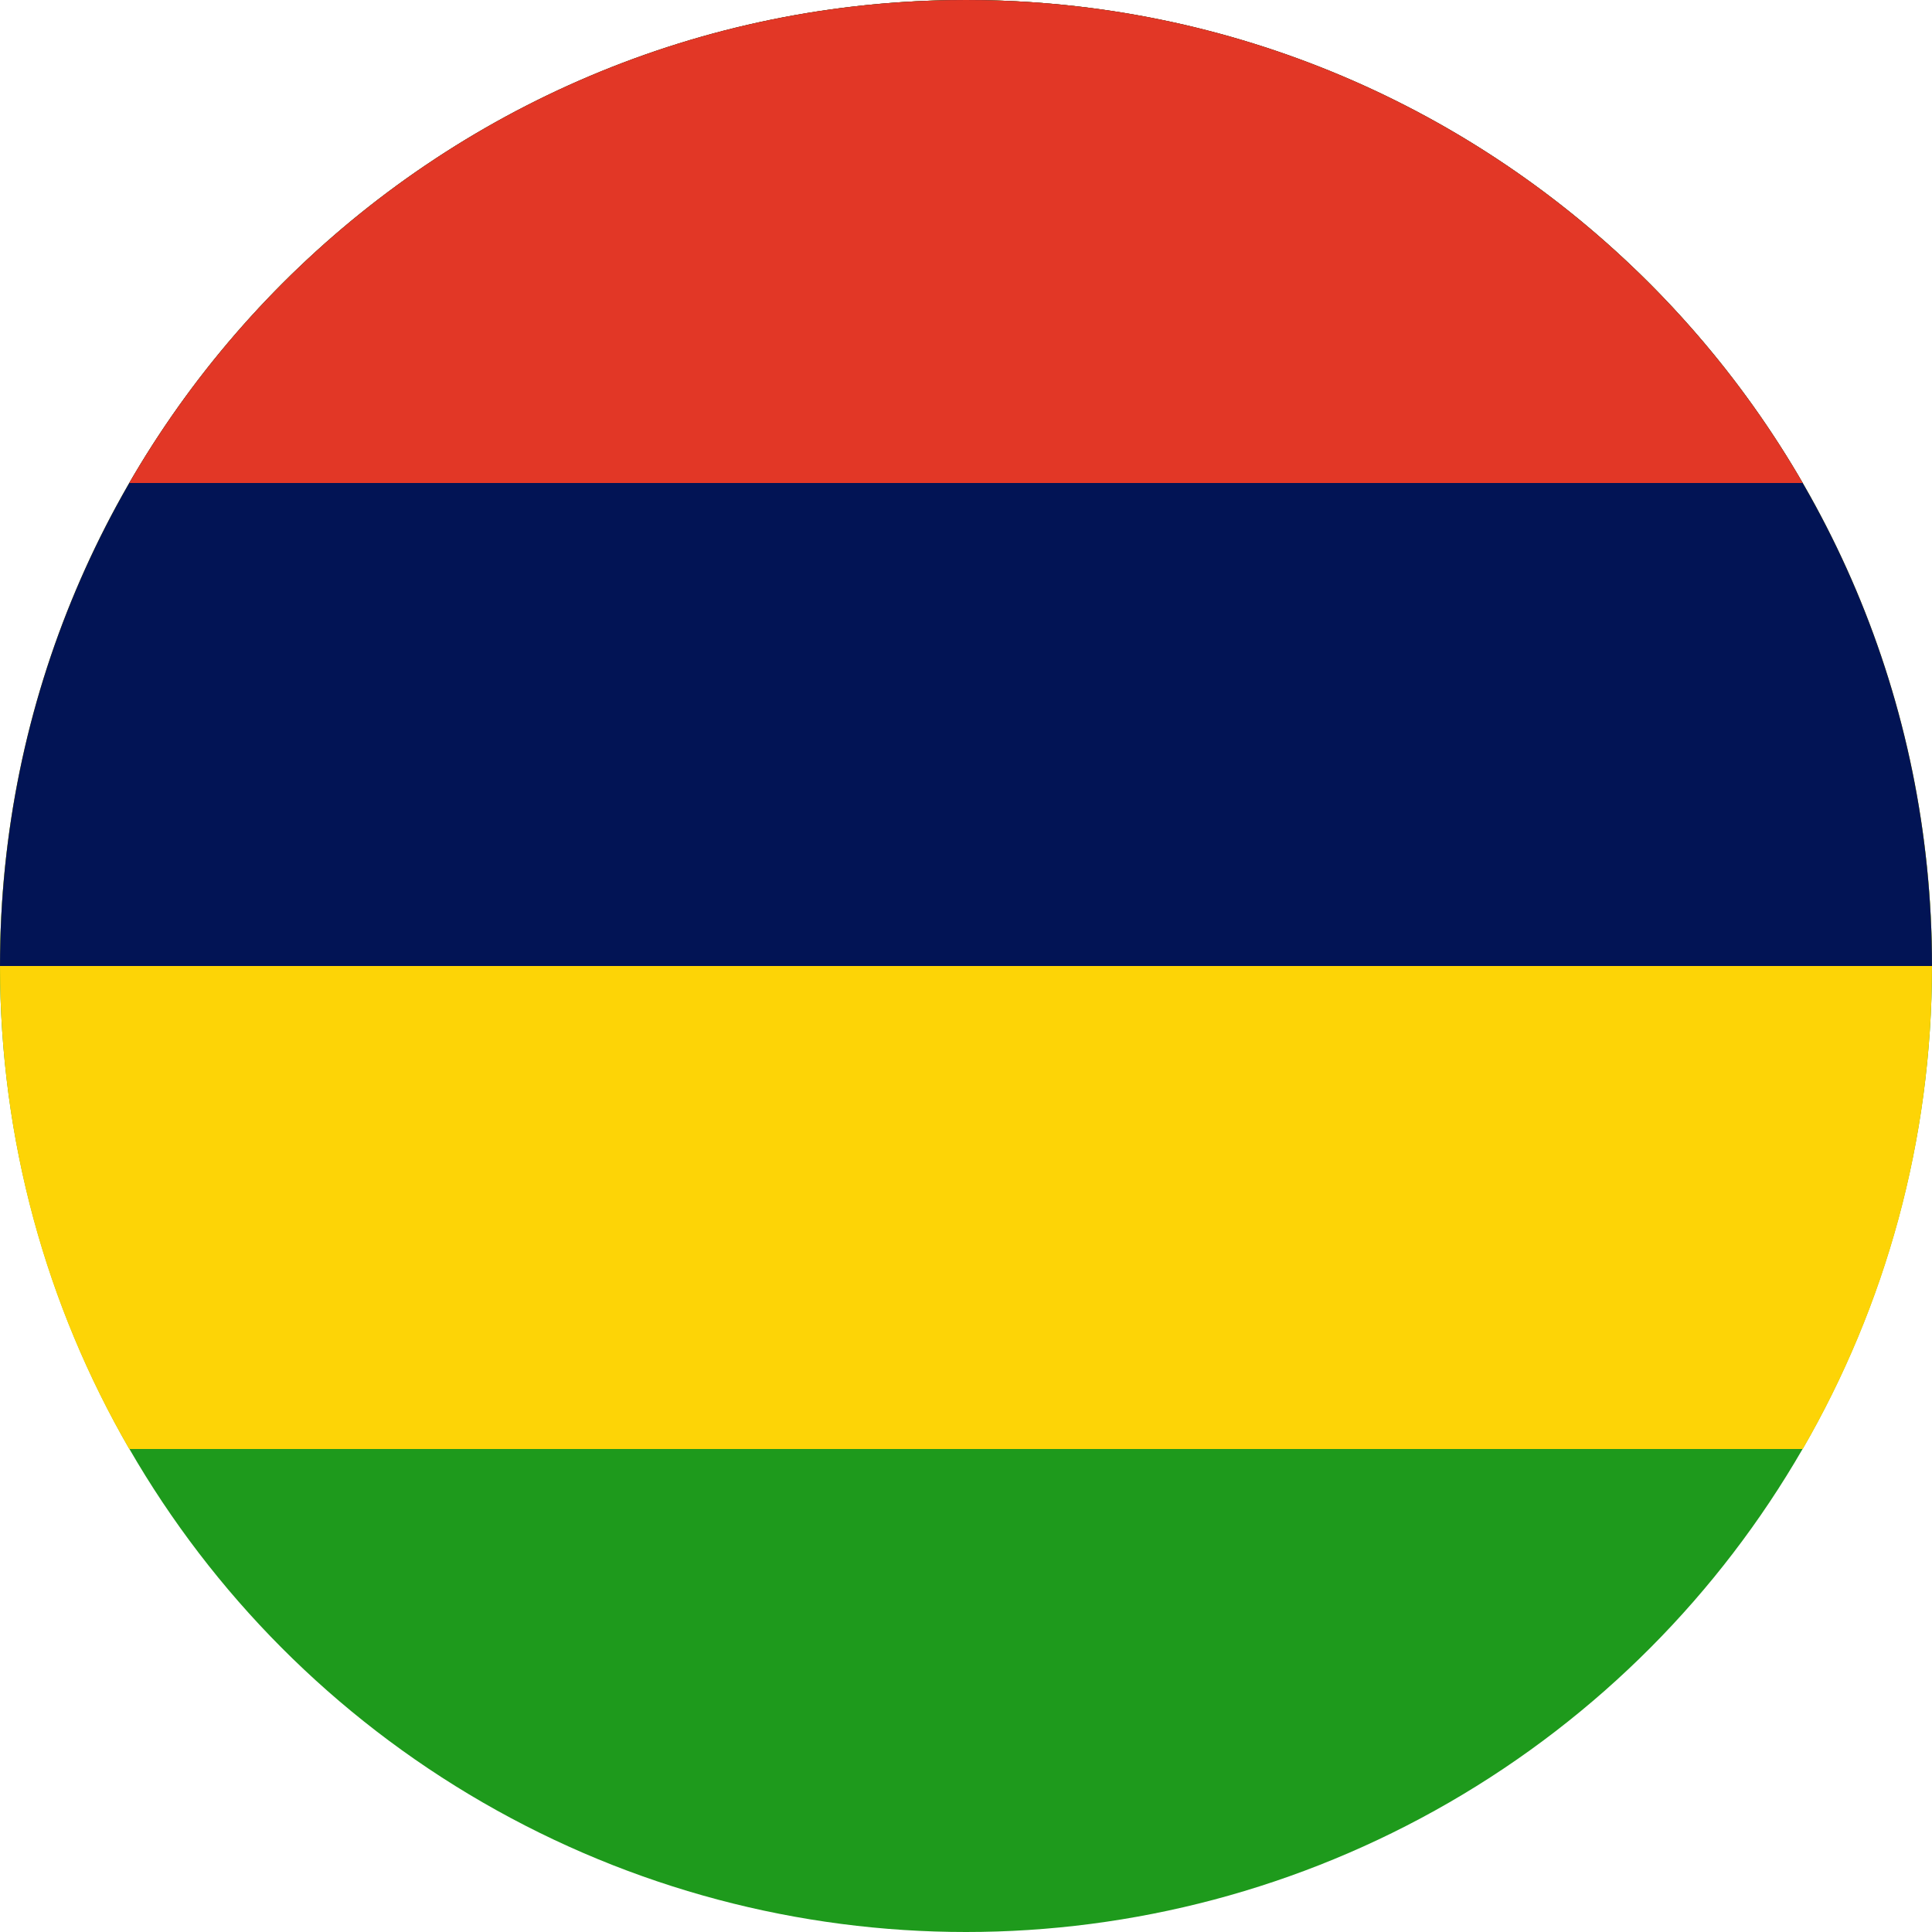 <svg width="120" height="120" viewBox="0 0 120 120" fill="none" xmlns="http://www.w3.org/2000/svg">
<circle cx="60" cy="60" r="60" fill="#1E9A1C"/>
<path d="M111.973 90C117.078 81.175 120 70.929 120 60C120 26.863 93.137 0 60 0C26.863 0 0 26.863 0 60C0 70.929 2.922 81.175 8.027 90H111.973Z" fill="#FDD406"/>
<path d="M120 60C120 26.863 93.137 0 60 0C26.863 0 0 26.863 0 60H120Z" fill="#021455"/>
<path d="M111.973 30H8.027C18.401 12.066 37.791 0 60 0C82.208 0 101.599 12.066 111.973 30Z" fill="#E23726"/>
</svg>
